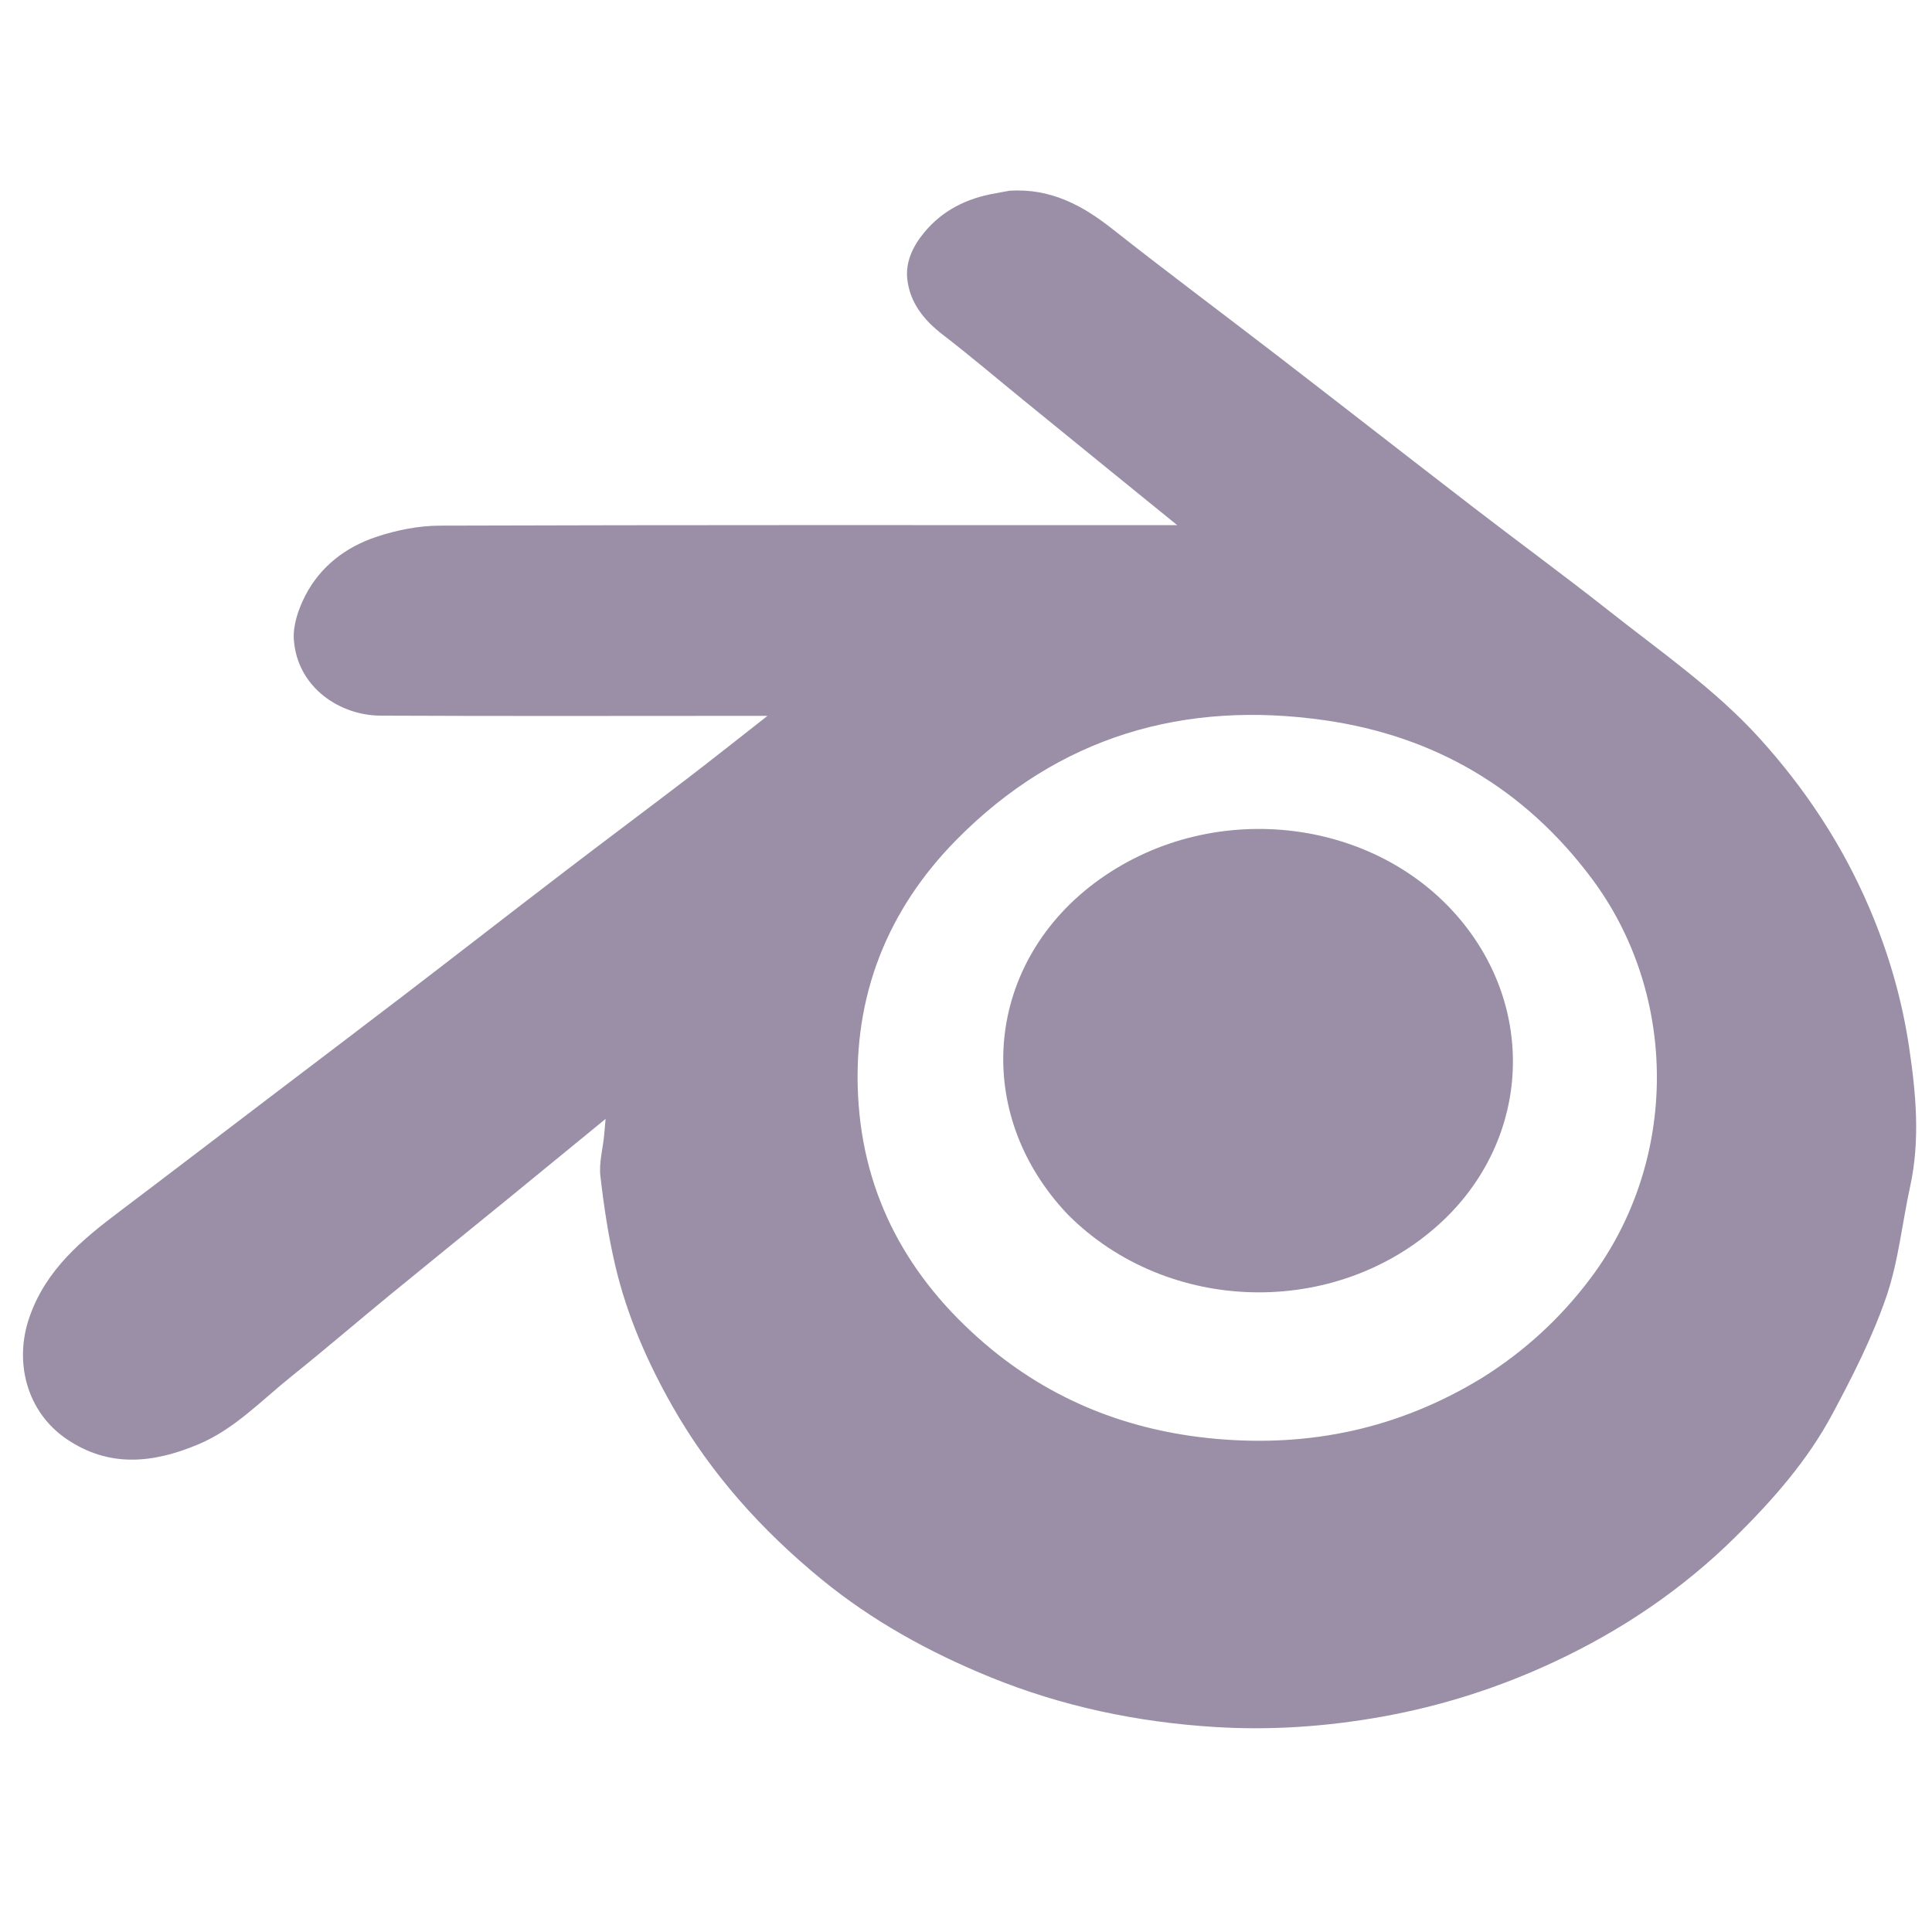 <svg version="1.1" id="Layer_1" xmlns="http://www.w3.org/2000/svg" xmlns:xlink="http://www.w3.org/1999/xlink" x="0px" y="0px"
	width="100%" viewBox="0 0 699 699" enable-background="new 0 0 699 699" xml:space="preserve">
<path fill="#9A8FA6" opacity="1" stroke="none" 
	d="
M365.268,69.002 
	C380.095,68.07 391.596,74.255 402.519,82.882 
	C422.091,98.341 442.111,113.23 461.869,128.455 
	C485.666,146.794 509.344,165.287 533.149,183.615 
	C549.528,196.224 566.22,208.432 582.438,221.243 
	C601.057,235.952 620.692,249.504 636.739,267.252 
	C653.168,285.422 666.479,305.555 676.189,328.153 
	C683.225,344.529 688.136,361.488 690.731,378.978 
	C693.198,395.606 694.767,412.428 691.103,429.222 
	C688.177,442.636 686.834,456.564 682.385,469.433 
	C677.336,484.037 670.222,498.043 662.897,511.714 
	C653.949,528.416 641.468,542.615 628.029,555.916 
	C608.799,574.951 586.703,589.879 562.241,601.304 
	C542.429,610.557 521.772,617.179 500.203,621.067 
	C480.07,624.696 459.755,626.094 439.445,624.826 
	C411.519,623.082 384.337,617.418 358.236,606.776 
	C336.179,597.783 315.501,586.373 297.165,571.348 
	C275.655,553.722 257.162,533.21 243.292,508.793 
	C234.168,492.729 226.851,475.94 222.624,457.988 
	C220.115,447.335 218.48,436.431 217.227,425.55 
	C216.678,420.774 218.071,415.776 218.568,410.878 
	C218.741,409.176 218.871,407.47 219.103,404.824 
	C206.734,414.951 195.201,424.423 183.637,433.855 
	C169.496,445.389 155.293,456.845 141.186,468.419 
	C129.226,478.231 117.49,488.32 105.42,497.993 
	C94.554,506.7 84.81,517.106 71.694,522.598 
	C55.57,529.349 39.473,531.211 23.922,520.525 
	C9.743,510.782 4.93,492.846 10.695,476.416 
	C16.705,459.283 29.522,448.686 43.15,438.399 
	C61.222,424.757 79.2,410.992 97.222,397.285 
	C113.674,384.771 130.167,372.31 146.576,359.74 
	C165.733,345.064 184.781,330.246 203.945,315.58 
	C218.796,304.215 233.794,293.041 248.648,281.682 
	C257.995,274.534 267.199,267.199 277.68,259 
	C274.591,259 272.863,259 271.135,259 
	C226.641,259 182.146,259.137 137.653,258.923 
	C122.922,258.852 107.57,248.721 106.315,231.476 
	C105.935,226.253 107.964,220.337 110.433,215.532 
	C115.845,205.001 125.023,197.968 136.052,194.275 
	C143.391,191.818 151.395,190.201 159.107,190.177 
	C245.928,189.897 332.751,190 419.573,190 
	C421.355,190 423.137,190 425.914,190 
	C416.798,182.596 408.438,175.812 400.084,169.02 
	C390.134,160.931 380.187,152.839 370.244,144.741 
	C360.552,136.847 351.028,128.737 341.126,121.118 
	C334.284,115.853 329.186,109.511 328.251,100.946 
	C327.577,94.78 330.28,89.102 334.263,84.247 
	C340.954,76.091 349.764,71.747 360.003,69.978 
	C361.613,69.7 363.207,69.331 365.268,69.002 
M536.072,498.6 
	C551.483,488.977 564.626,476.941 575.545,462.366 
	C607.391,419.858 607.445,359.83 575.674,317.544 
	C551.442,285.291 519.072,266.342 479.531,260.624 
	C428.336,253.22 382.981,266.464 346.169,303.709 
	C321.003,329.172 308.637,360.363 310.448,396.367 
	C312.29,432.987 328.775,462.567 356.316,486.152 
	C380.334,506.721 408.522,517.752 439.846,520.564 
	C473.951,523.626 506.006,516.925 536.072,498.6 
z"/>
<path fill="#9A8FA6" opacity="1" stroke="none" 
	d="
M386.458,439.538 
	C351.021,402.411 356.336,347.639 397.973,318.048 
	C440,288.181 500.191,296.059 530.483,335.392 
	C556.234,368.828 552.17,414.202 520.867,442.745 
	C483.282,477.017 422.606,475.679 386.458,439.538 
z"/>
</svg>